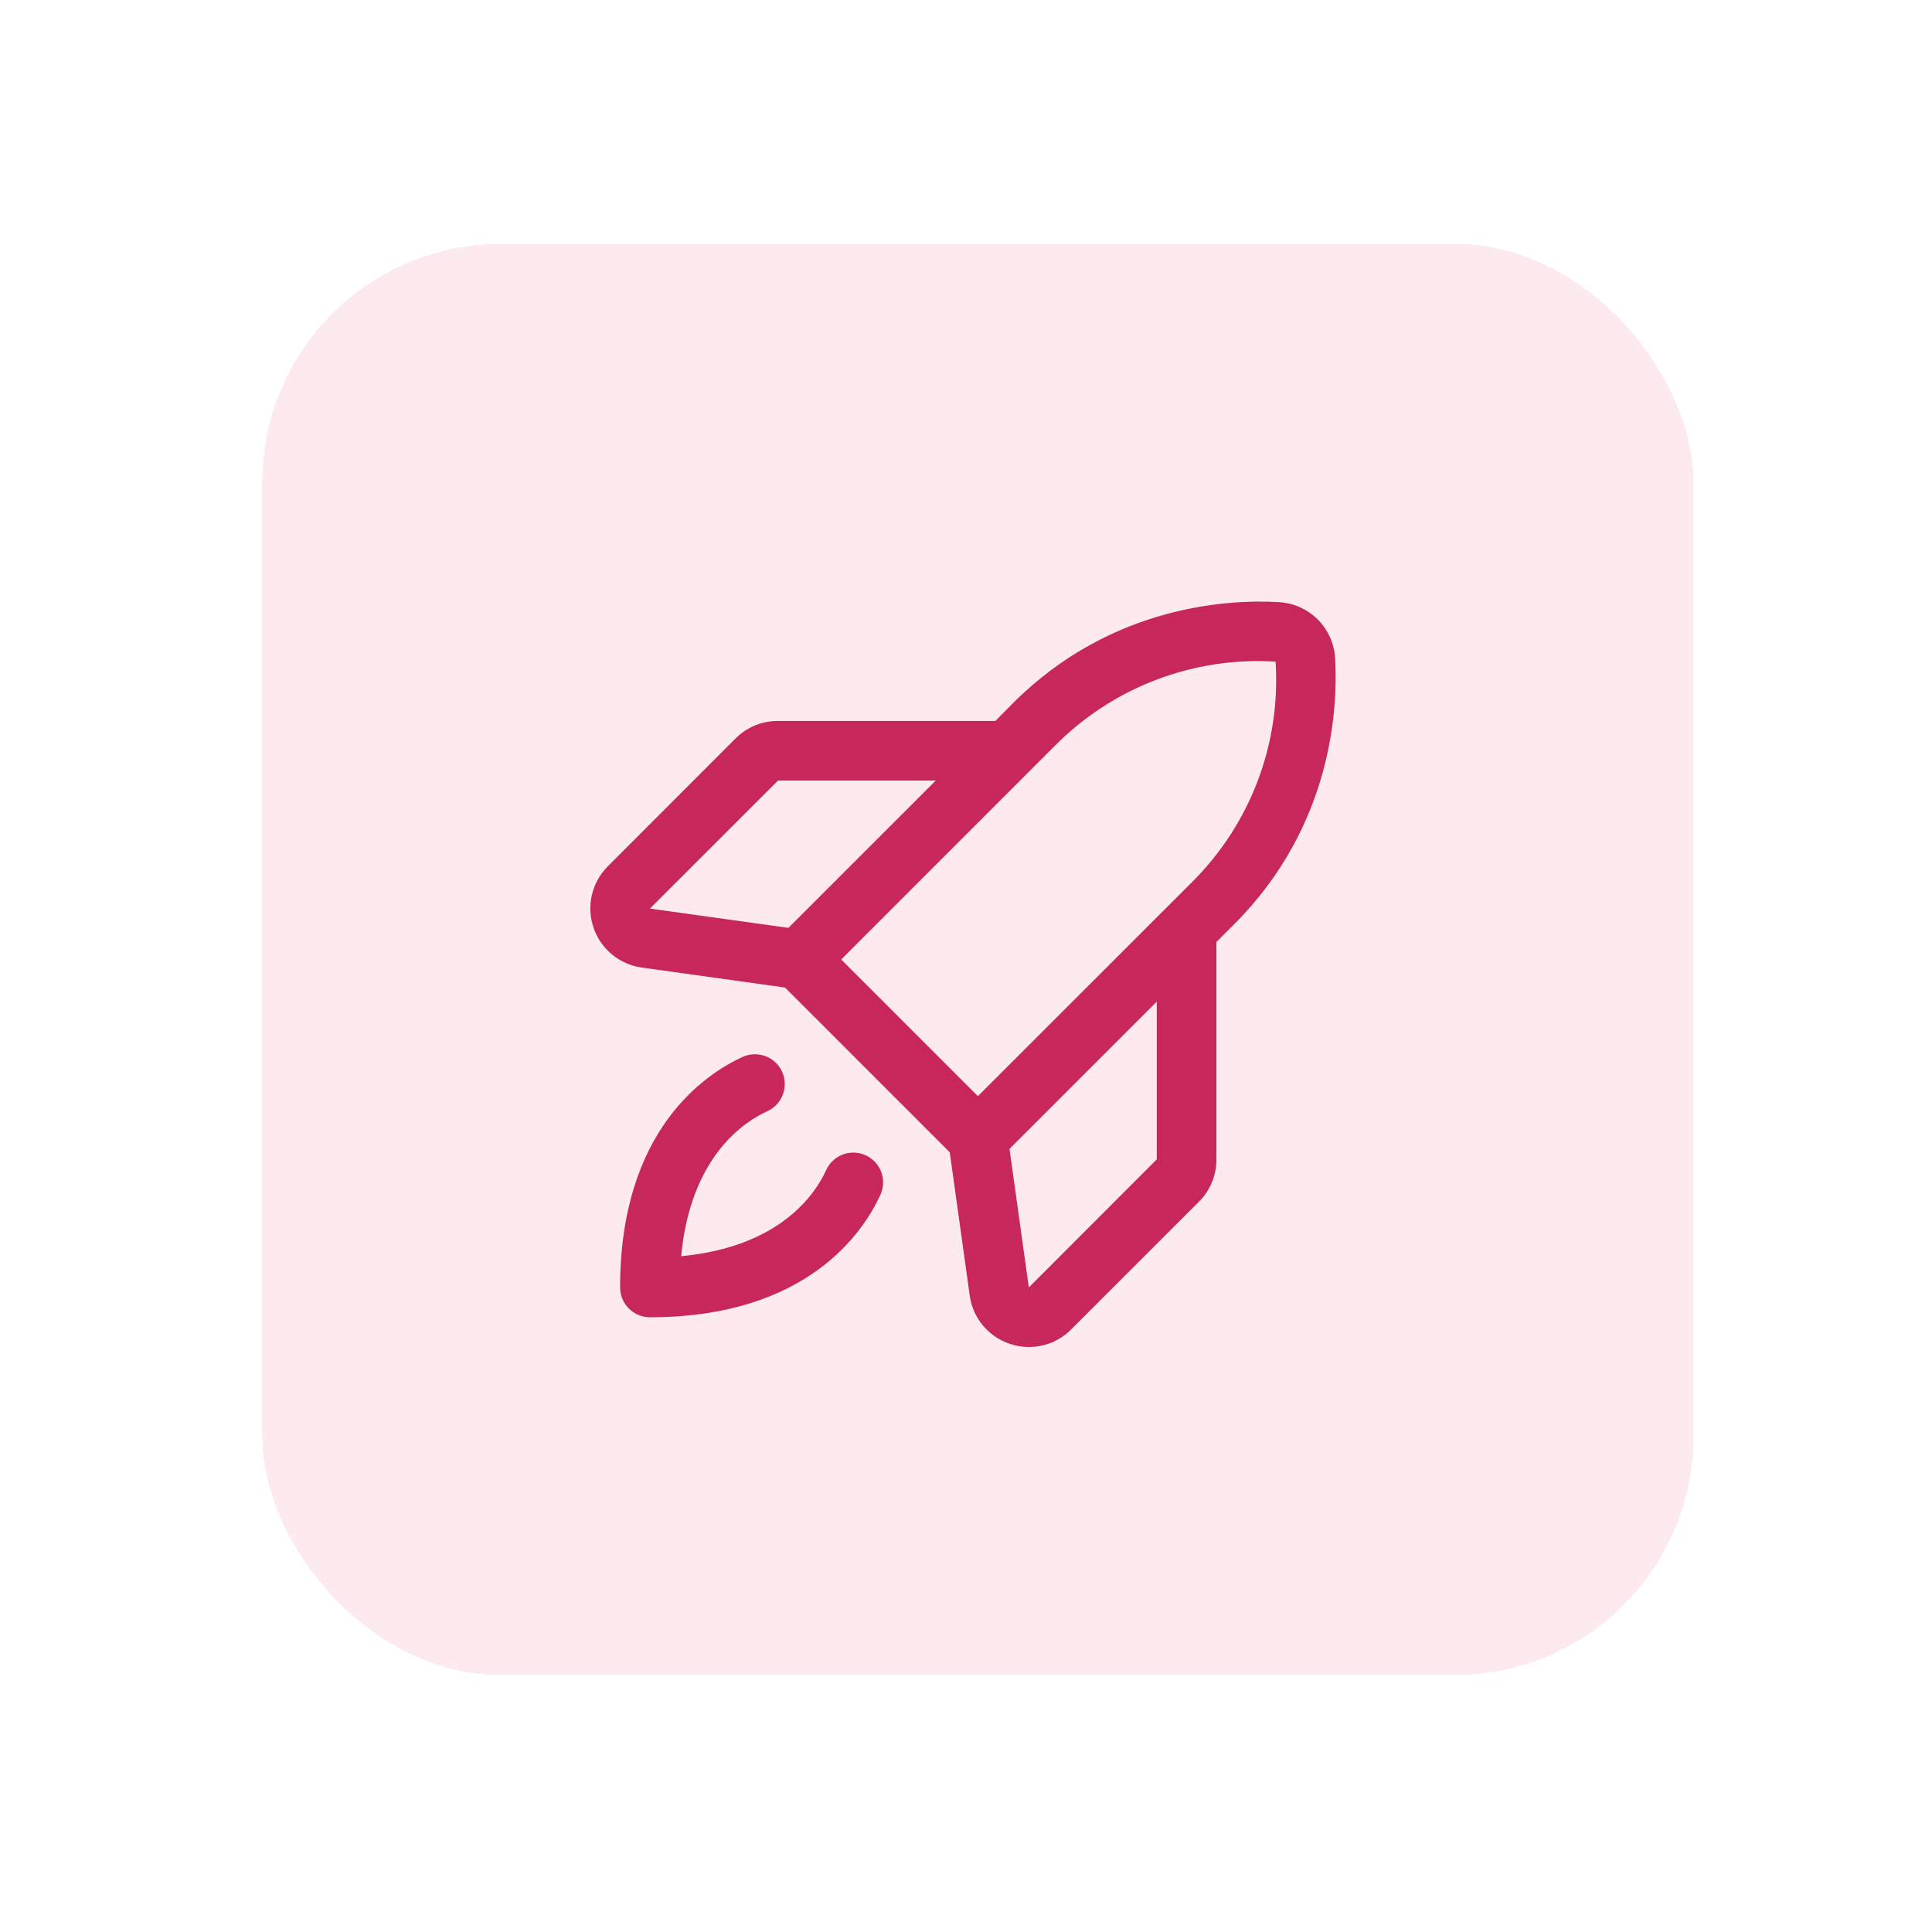 <svg width="54" height="54" viewBox="0 0 54 54" fill="none" xmlns="http://www.w3.org/2000/svg">
<g filter="url(#filter0_d_2875_19510)">
<rect x="7.332" y="5.15" width="40" height="40" rx="6.667" fill="#FCEAEF" shape-rendering="crispEdges"/>
<path d="M37.317 16.726C37.292 16.319 37.119 15.936 36.832 15.648C36.544 15.36 36.16 15.188 35.754 15.163C34.444 15.085 31.095 15.205 28.316 17.983L27.821 18.484H21.745C21.525 18.483 21.307 18.525 21.104 18.609C20.901 18.692 20.717 18.816 20.561 18.971L16.989 22.546C16.769 22.765 16.616 23.041 16.544 23.343C16.473 23.644 16.488 23.959 16.586 24.253C16.684 24.547 16.862 24.808 17.1 25.006C17.338 25.204 17.627 25.332 17.933 25.376L21.941 25.935L26.546 30.54L27.105 34.55C27.148 34.856 27.276 35.145 27.475 35.383C27.673 35.62 27.934 35.798 28.228 35.895C28.399 35.953 28.579 35.982 28.759 35.982C28.978 35.982 29.195 35.939 29.397 35.856C29.599 35.772 29.782 35.649 29.936 35.494L33.511 31.921C33.667 31.766 33.79 31.582 33.874 31.379C33.958 31.175 34 30.958 33.999 30.738V24.662L34.496 24.165C37.275 21.386 37.395 18.037 37.317 16.726ZM21.745 20.151H26.154L22.037 24.267L18.166 23.728L21.745 20.151ZM29.496 19.166C30.297 18.36 31.26 17.735 32.322 17.331C33.384 16.928 34.519 16.755 35.653 16.826C35.726 17.96 35.556 19.097 35.153 20.16C34.75 21.223 34.124 22.187 33.318 22.988L27.332 28.971L23.512 25.151L29.496 19.166ZM32.332 30.738L28.756 34.317L28.216 30.445L32.332 26.329V30.738ZM24.607 31.728C24.139 32.755 22.571 35.151 18.166 35.151C17.945 35.151 17.733 35.063 17.576 34.907C17.42 34.75 17.332 34.538 17.332 34.317C17.332 29.912 19.728 28.344 20.755 27.875C20.855 27.829 20.962 27.804 21.072 27.8C21.181 27.796 21.29 27.814 21.393 27.852C21.495 27.89 21.589 27.948 21.669 28.023C21.749 28.098 21.814 28.187 21.859 28.287C21.905 28.387 21.93 28.494 21.934 28.604C21.938 28.713 21.92 28.822 21.882 28.924C21.843 29.027 21.785 29.121 21.711 29.201C21.636 29.281 21.547 29.346 21.447 29.391C20.777 29.696 19.299 30.679 19.039 33.444C21.804 33.184 22.789 31.706 23.092 31.036C23.137 30.936 23.202 30.847 23.282 30.772C23.362 30.698 23.456 30.639 23.558 30.601C23.661 30.563 23.77 30.545 23.879 30.549C23.989 30.553 24.096 30.578 24.196 30.623C24.295 30.669 24.385 30.733 24.46 30.814C24.534 30.894 24.593 30.988 24.631 31.09C24.669 31.193 24.687 31.302 24.683 31.411C24.679 31.52 24.654 31.628 24.608 31.728H24.607Z" fill="#C82859"/>
</g>
<defs>
<filter id="filter0_d_2875_19510" x="0.665" y="0.15" width="53.333" height="53.333" filterUnits="userSpaceOnUse" color-interpolation-filters="sRGB">
<feFlood flood-opacity="0" result="BackgroundImageFix"/>
<feColorMatrix in="SourceAlpha" type="matrix" values="0 0 0 0 0 0 0 0 0 0 0 0 0 0 0 0 0 0 127 0" result="hardAlpha"/>
<feOffset dy="1.667"/>
<feGaussianBlur stdDeviation="3.333"/>
<feComposite in2="hardAlpha" operator="out"/>
<feColorMatrix type="matrix" values="0 0 0 0 0 0 0 0 0 0 0 0 0 0 0 0 0 0 0.08 0"/>
<feBlend mode="normal" in2="BackgroundImageFix" result="effect1_dropShadow_2875_19510"/>
<feBlend mode="normal" in="SourceGraphic" in2="effect1_dropShadow_2875_19510" result="shape"/>
</filter>
</defs>
</svg>
